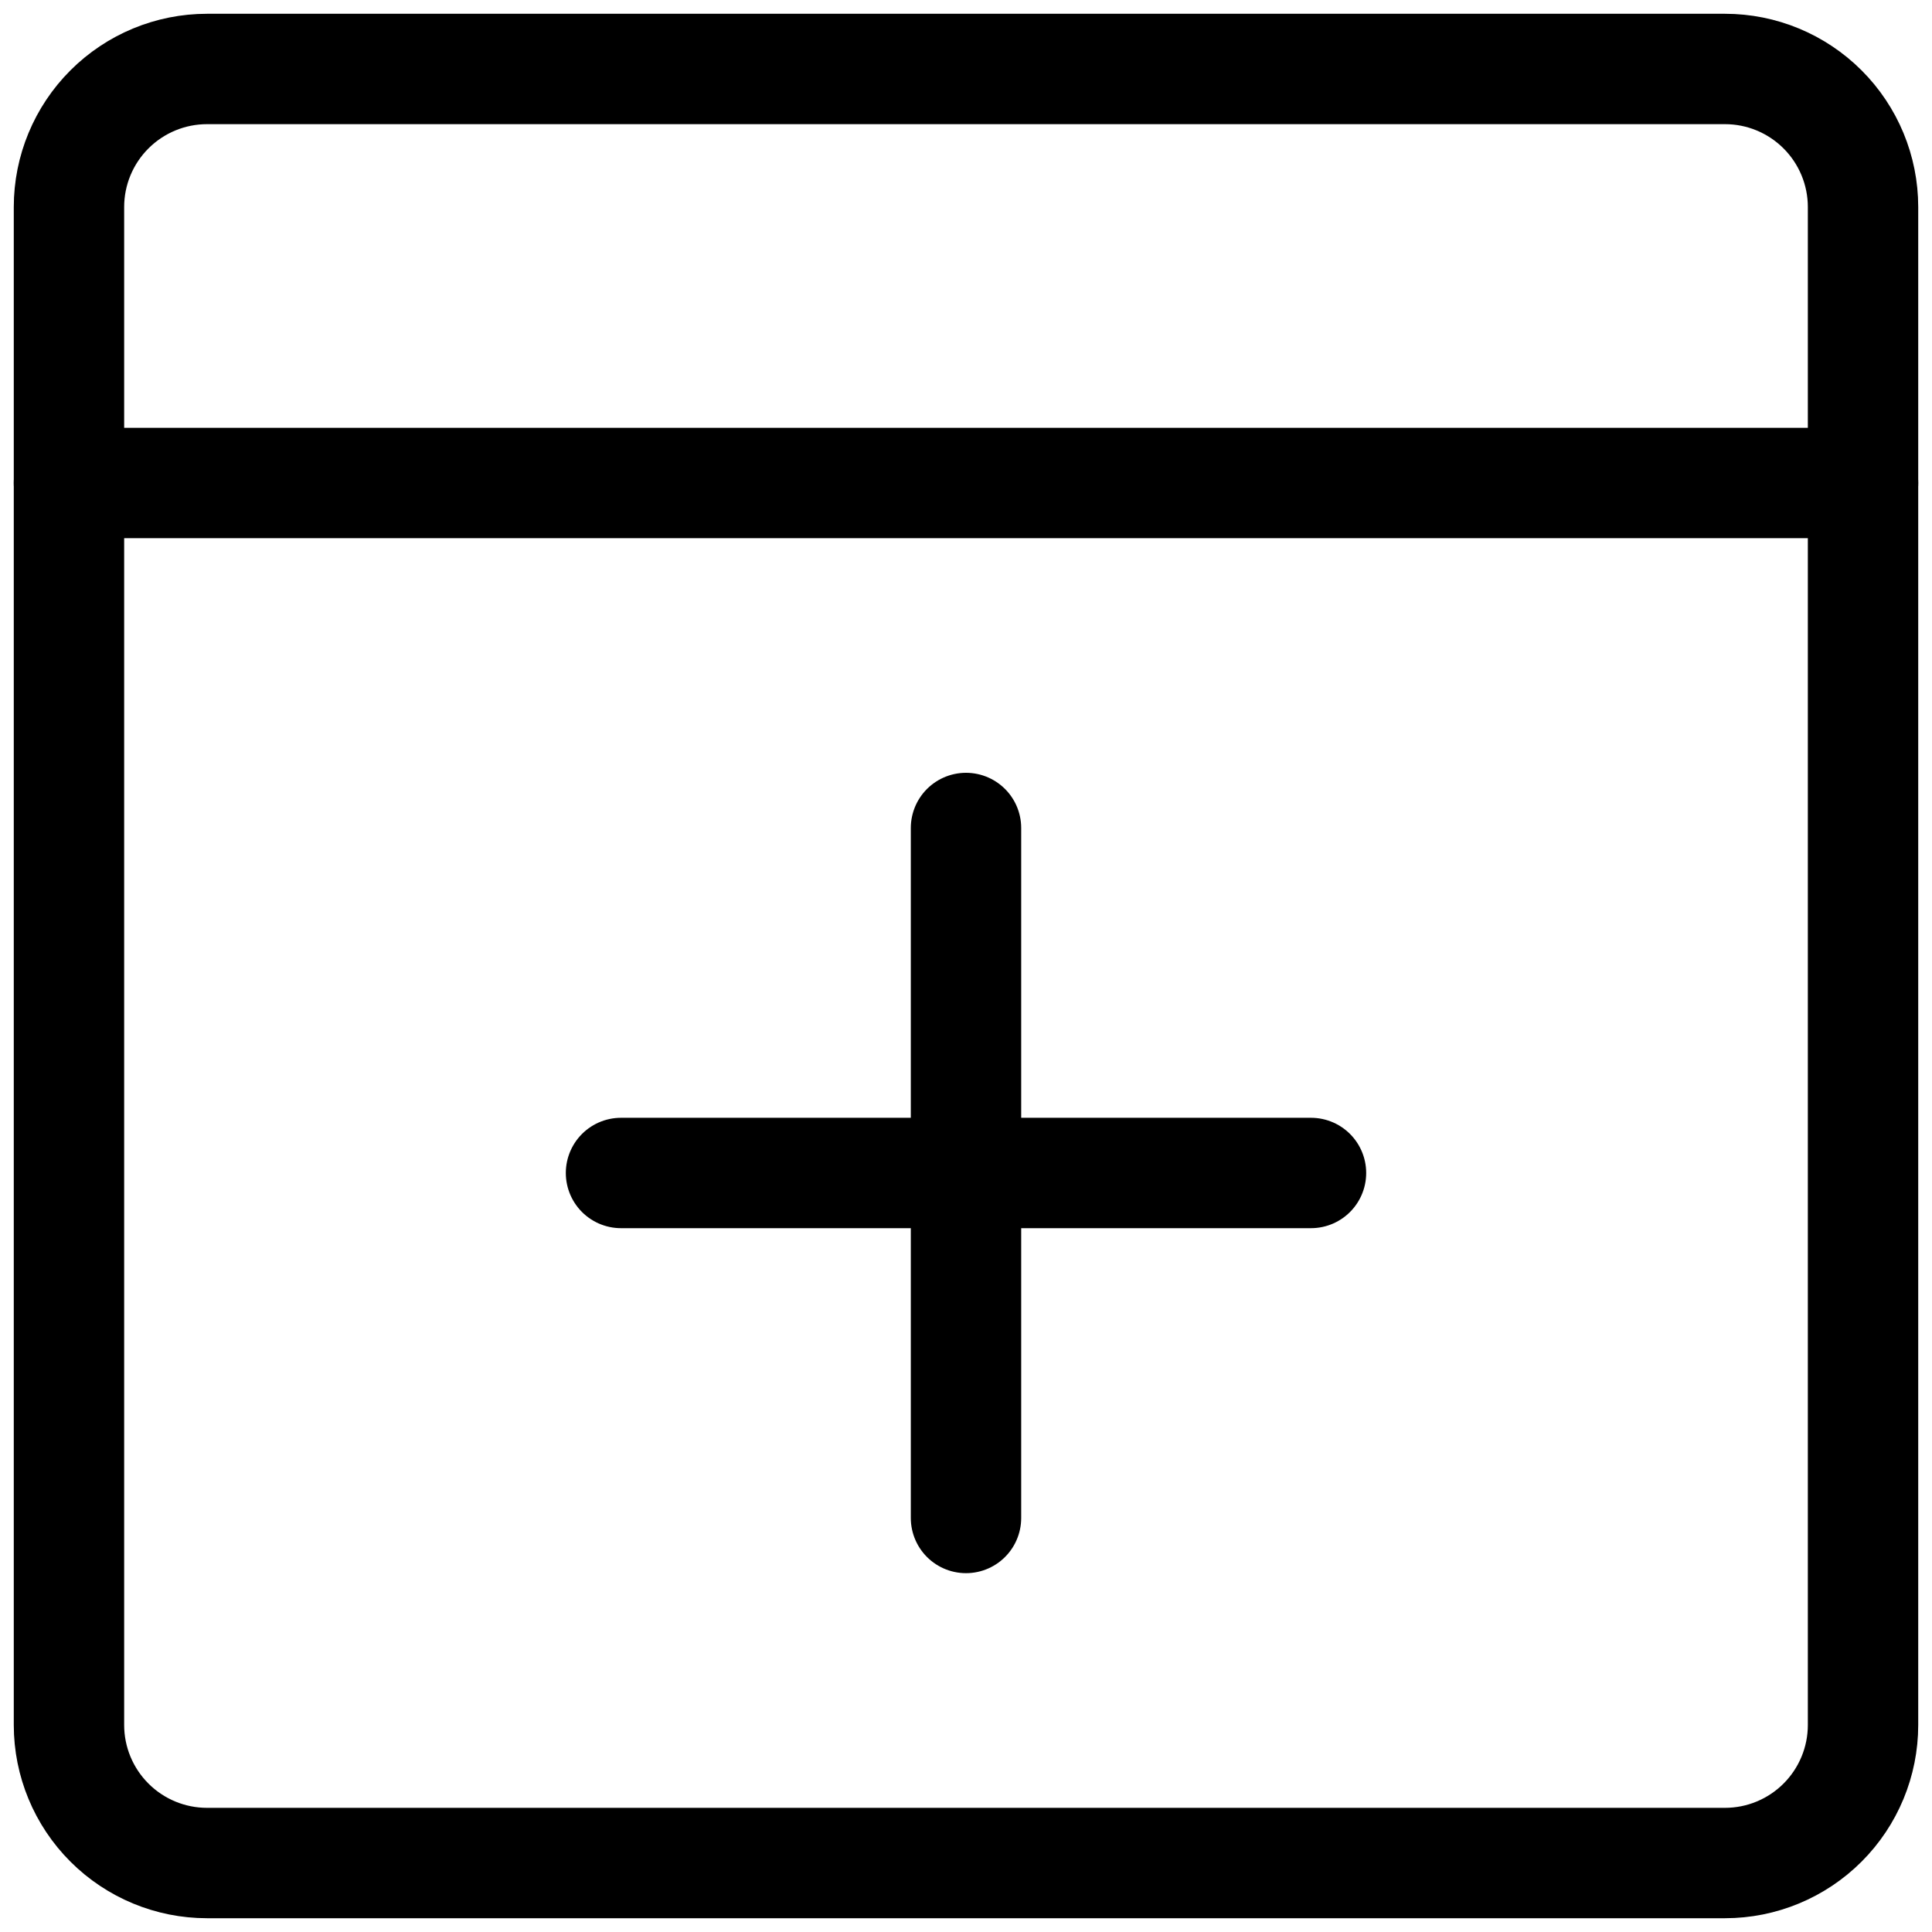 <svg width="30" height="30" viewBox="0 0 30 30" fill="none" xmlns="http://www.w3.org/2000/svg">
<path d="M26.786 1.071H3.214C2.646 1.071 2.101 1.297 1.699 1.699C1.297 2.101 1.071 2.646 1.071 3.214V26.786C1.071 27.354 1.297 27.899 1.699 28.301C2.101 28.703 2.646 28.929 3.214 28.929H26.786C27.354 28.929 27.899 28.703 28.301 28.301C28.703 27.899 28.929 27.354 28.929 26.786V3.214C28.929 2.646 28.703 2.101 28.301 1.699C27.899 1.297 27.354 1.071 26.786 1.071Z" stroke="black" stroke-width="1.714" stroke-linecap="round" stroke-linejoin="round"/>
<path d="M1.071 7.5H28.929" stroke="black" stroke-width="1.714" stroke-linecap="round" stroke-linejoin="round"/>
<path d="M20.357 18.214H9.643" stroke="black" stroke-width="1.714" stroke-linecap="round" stroke-linejoin="round"/>
<path d="M15 12.857V23.571" stroke="black" stroke-width="1.714" stroke-linecap="round" stroke-linejoin="round"/>
</svg>

